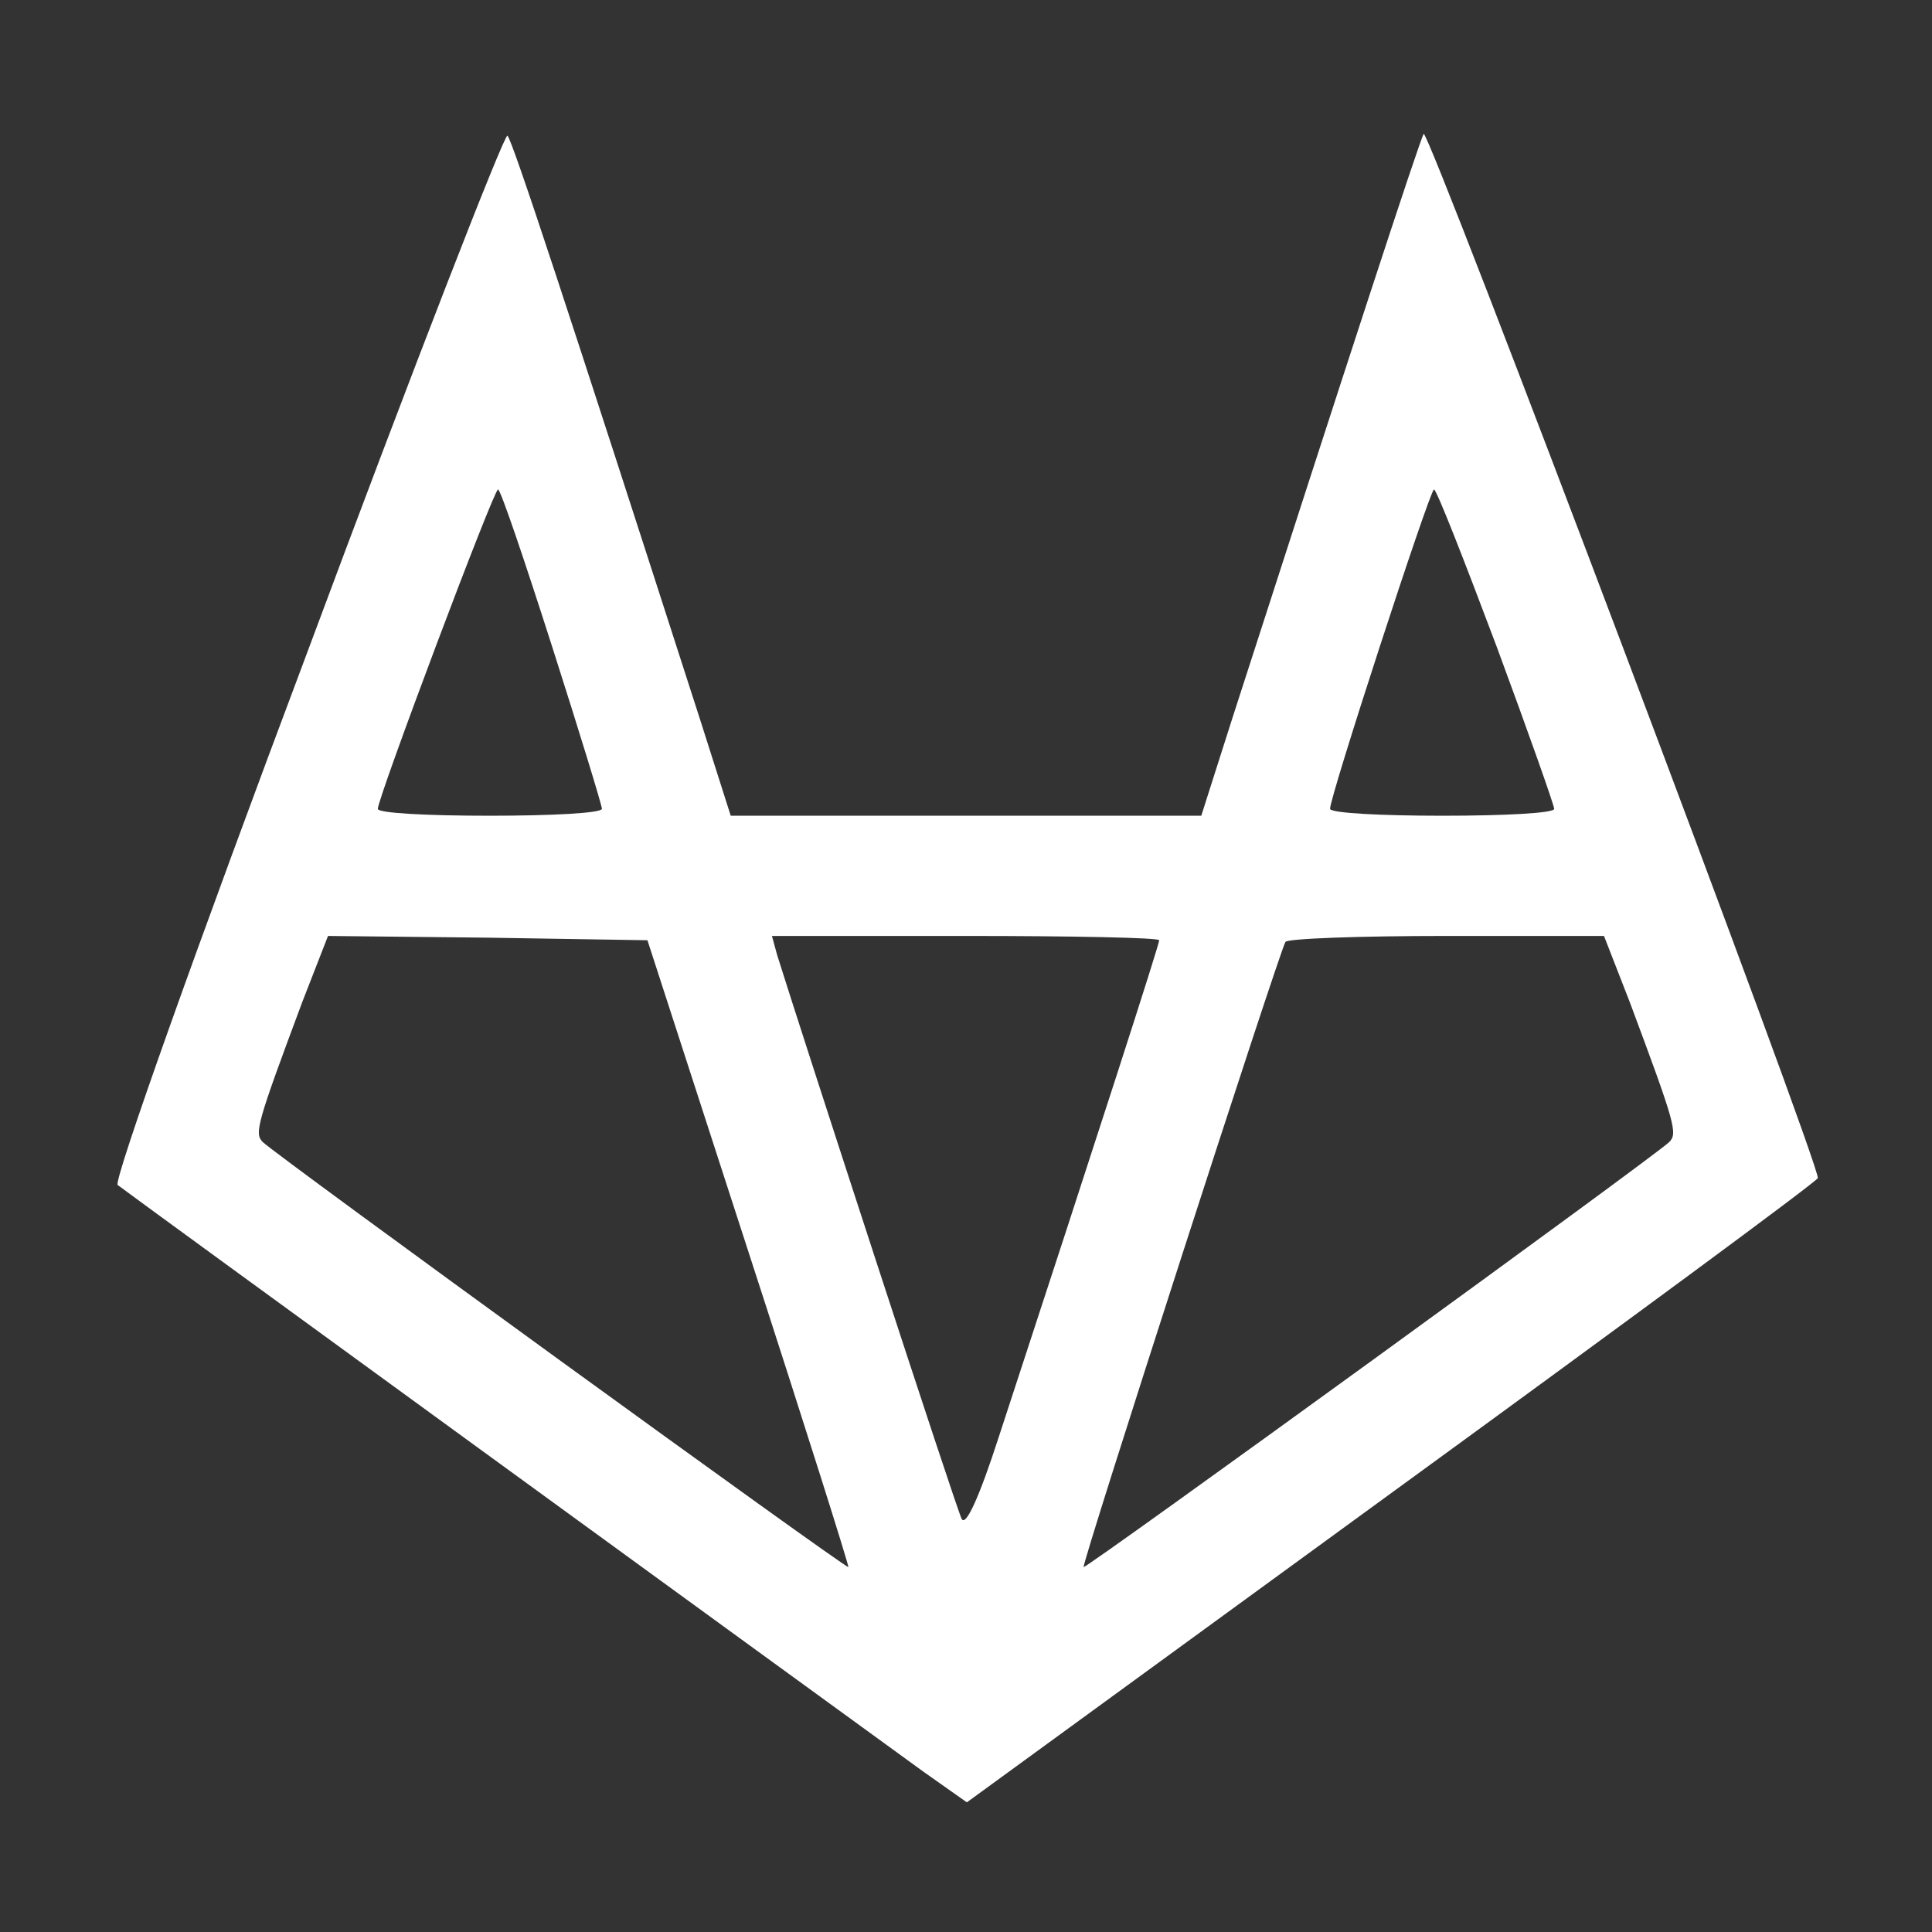 <?xml version="1.0" standalone="no"?>
<!DOCTYPE svg PUBLIC "-//W3C//DTD SVG 20010904//EN"
 "http://www.w3.org/TR/2001/REC-SVG-20010904/DTD/svg10.dtd">
<svg version="1.0" xmlns="http://www.w3.org/2000/svg"
 width="225pt" height="225pt" viewBox="0 0 225 225"
 preserveAspectRatio="xMidYMid meet">
<rect x="0" y="0" width="225" height="225" fill="#333333" stroke="none"/>
<g transform="translate(0,225) scale(0.1,-0.1)"
fill="#ffffff" stroke="none">
<path d="M357 1488 c-126 -335 -225 -613 -220 -618 7 -6 792 -577 938 -683
l51 -36 494 360 c272 198 496 363 497 367 4 12 -454 1225 -459 1216 -5 -8 -92
-275 -223 -681 l-36 -113 -274 0 -274 0 -36 113 c-153 475 -218 673 -224 679
-3 4 -109 -268 -234 -604z m286 9 c32 -100 58 -185 58 -189 -1 -5 -59 -8 -131
-8 -72 0 -130 3 -130 8 0 13 135 372 140 372 3 0 31 -83 63 -183z m1100 0 c37
-100 67 -185 67 -189 0 -5 -58 -8 -130 -8 -71 0 -130 3 -131 8 -1 12 116 371
121 372 3 0 35 -82 73 -183z m-871 -706 c65 -200 117 -365 116 -366 -3 -2
-667 480 -682 495 -10 10 -7 21 46 163 l30 77 186 -2 186 -3 118 -364z m478
364 c0 -5 -69 -219 -187 -579 -22 -68 -38 -104 -43 -95 -6 11 -185 561 -215
657 l-6 22 225 0 c124 0 226 -2 226 -5z m548 -72 c53 -142 56 -153 46 -163
-16 -16 -679 -497 -682 -495 -3 2 227 714 235 728 2 4 87 7 188 7 l183 0 30
-77z"/>
</g>
</svg>
